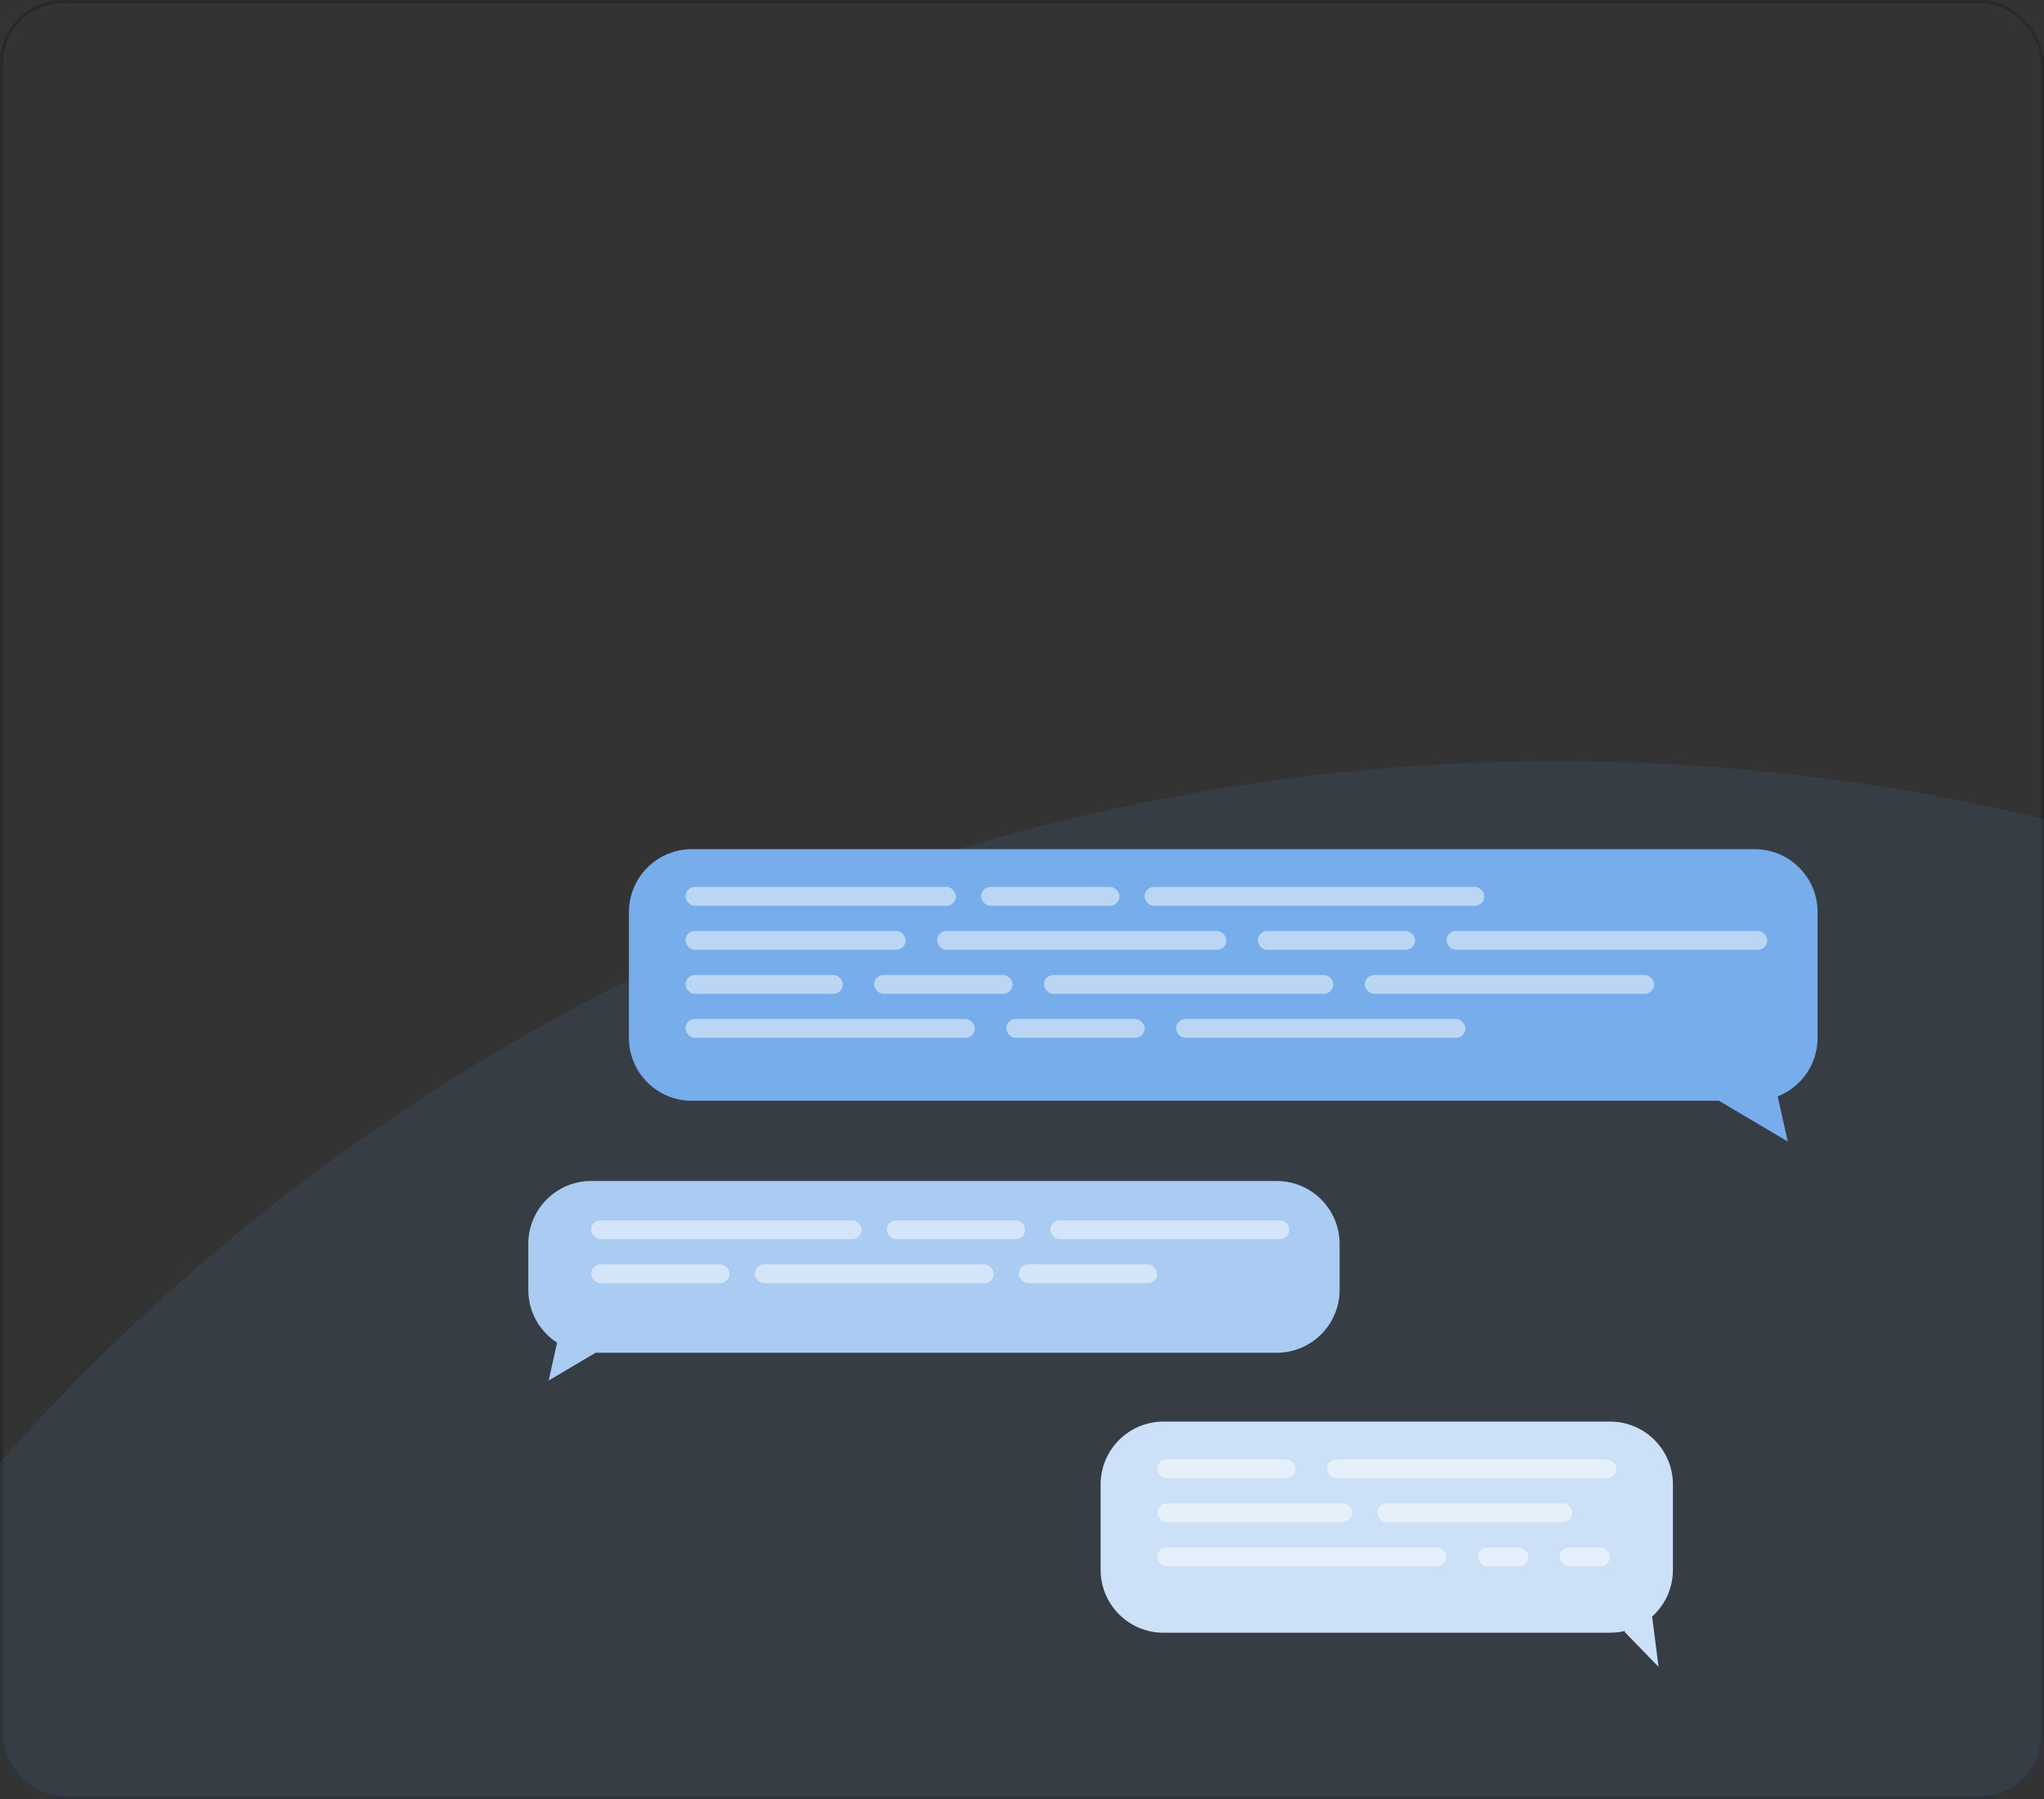 <svg width="325" height="286" viewBox="0 0 325 286" fill="none" xmlns="http://www.w3.org/2000/svg">
<rect x="0" y="0" width="325" height="286" fill="#333333" stroke="none"/>
<rect x="0.25" y="0.25" width="324.5" height="285.5" rx="9.75" stroke="black" stroke-opacity="0.2" stroke-width="0.5"/>
<g clip-path="url(#clip0_29_87)">
<circle cx="247.5" cy="451.5" r="330.5" fill="#5598E5" fill-opacity="0.1"/>
</g>
<path d="M279 135C284.523 135 289 139.477 289 145V165C289 169.231 286.37 172.845 282.657 174.306L284.256 181.473L273.314 175H110C104.477 175 100 170.523 100 165V145C100 139.477 104.477 135 110 135H279Z" fill="#77ADEA"/>
<path d="M256 226C261.523 226 266 230.477 266 236V249.568C266 252.517 264.722 255.167 262.691 256.997L263.716 265L258.297 259.413L258.406 259.274C257.635 259.465 256.83 259.568 256 259.568H185C179.477 259.568 175 255.091 175 249.568V236C175 230.477 179.477 226 185 226H256Z" fill="#CCE0F7"/>
<rect x="184" y="232" width="22" height="3" rx="1.5" fill="white" fill-opacity="0.5"/>
<rect x="211" y="232" width="46" height="3" rx="1.5" fill="white" fill-opacity="0.5"/>
<rect x="184" y="246" width="46" height="3" rx="1.5" fill="white" fill-opacity="0.5"/>
<rect x="235" y="246" width="8" height="3" rx="1.5" fill="white" fill-opacity="0.5"/>
<rect x="248" y="246" width="8" height="3" rx="1.5" fill="white" fill-opacity="0.5"/>
<rect x="184" y="239" width="31" height="3" rx="1.5" fill="white" fill-opacity="0.5"/>
<rect x="219" y="239" width="31" height="3" rx="1.5" fill="white" fill-opacity="0.5"/>
<path d="M94 187.753C88.477 187.753 84 192.23 84 197.753V205.055C84 208.579 85.825 211.675 88.58 213.456L87.238 219.473L94.707 215.055H203C208.523 215.055 213 210.578 213 205.055V197.753C213 192.23 208.523 187.753 203 187.753H94Z" fill="#AACBF2"/>
<rect x="94" y="194" width="43" height="3" rx="1.5" fill="white" fill-opacity="0.5"/>
<rect x="141" y="194" width="22" height="3" rx="1.5" fill="white" fill-opacity="0.5"/>
<rect x="162" y="201" width="22" height="3" rx="1.5" fill="white" fill-opacity="0.5"/>
<rect x="94" y="201" width="22" height="3" rx="1.5" fill="white" fill-opacity="0.5"/>
<rect x="167" y="194" width="38" height="3" rx="1.5" fill="white" fill-opacity="0.5"/>
<rect x="120" y="201" width="38" height="3" rx="1.5" fill="white" fill-opacity="0.5"/>
<rect x="109" y="141" width="43" height="3" rx="1.5" fill="white" fill-opacity="0.5"/>
<rect x="156" y="141" width="22" height="3" rx="1.5" fill="white" fill-opacity="0.5"/>
<rect x="139" y="155" width="22" height="3" rx="1.5" fill="white" fill-opacity="0.5"/>
<rect x="160" y="162" width="22" height="3" rx="1.5" fill="white" fill-opacity="0.5"/>
<rect x="182" y="141" width="54" height="3" rx="1.5" fill="white" fill-opacity="0.5"/>
<rect x="109" y="148" width="35" height="3" rx="1.5" fill="white" fill-opacity="0.5"/>
<rect x="149" y="148" width="46" height="3" rx="1.5" fill="white" fill-opacity="0.5"/>
<rect x="166" y="155" width="46" height="3" rx="1.5" fill="white" fill-opacity="0.5"/>
<rect x="217" y="155" width="46" height="3" rx="1.5" fill="white" fill-opacity="0.5"/>
<rect x="109" y="162" width="46" height="3" rx="1.5" fill="white" fill-opacity="0.5"/>
<rect x="187" y="162" width="46" height="3" rx="1.5" fill="white" fill-opacity="0.5"/>
<rect x="200" y="148" width="25" height="3" rx="1.5" fill="white" fill-opacity="0.5"/>
<rect x="109" y="155" width="25" height="3" rx="1.5" fill="white" fill-opacity="0.5"/>
<rect x="230" y="148" width="51" height="3" rx="1.5" fill="white" fill-opacity="0.5"/>
<defs>
<clipPath id="clip0_29_87">
<rect width="325" height="286" rx="10" fill="white"/>
</clipPath>
</defs>
</svg>
